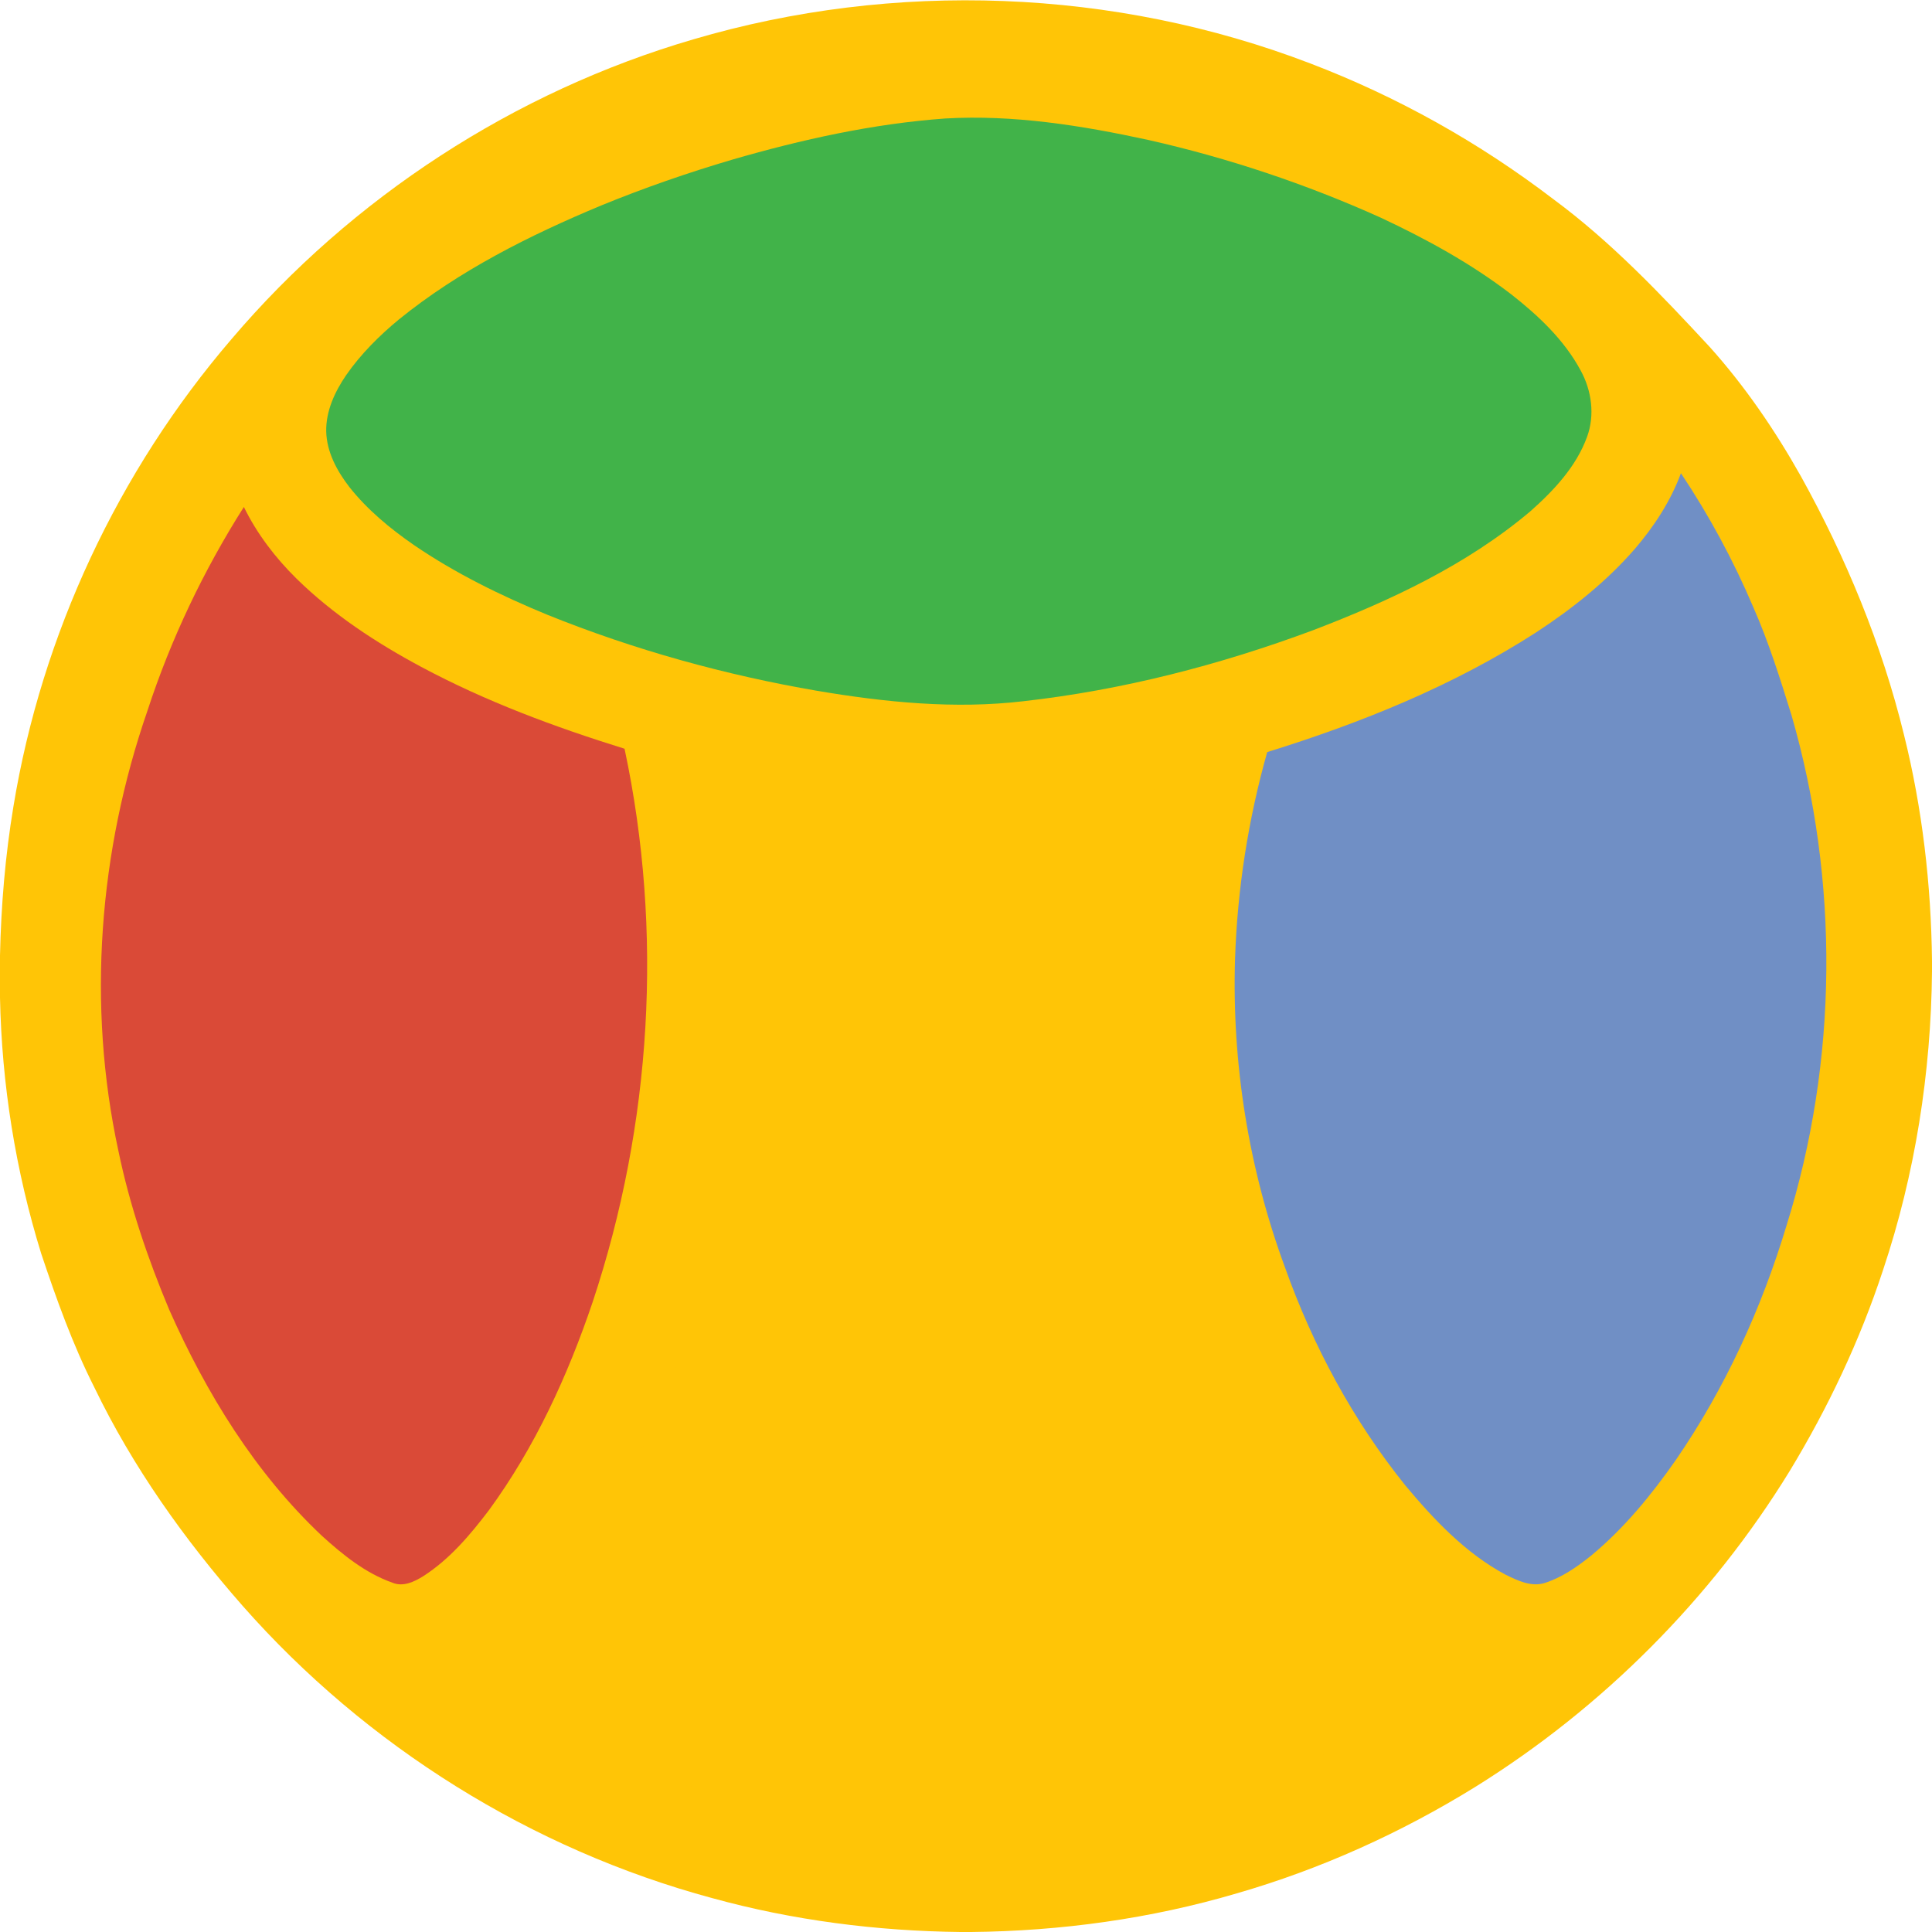 <?xml version="1.0" encoding="UTF-8" ?><!DOCTYPE svg PUBLIC "-//W3C//DTD SVG 1.1//EN" "http://www.w3.org/Graphics/SVG/1.1/DTD/svg11.dtd"><svg xmlns="http://www.w3.org/2000/svg" width="806px" height="806px" viewbox="0 0 806 806" version="1.1"><path fill="transparent" d=" M 0.00 0.00 L 806.00 0.00 L 806.00 400.86 C 805.64 369.09 801.98 337.31 794.29 306.46 C 785.07 268.77 770.11 232.60 751.31 198.70 C 740.50 179.48 727.99 161.14 713.24 144.71 C 692.88 122.76 672.14 100.87 647.97 83.04 C 617.10 59.46 582.87 40.28 546.57 26.44 C 464.95 -4.85 373.05 -8.29 289.23 16.42 C 214.66 38.20 146.86 82.33 96.55 141.51 C 49.28 196.60 17.39 264.76 5.61 336.40 C 2.19 356.97 0.45 377.79 0.00 398.63 L 0.00 0.00 Z"/><path fill="#ffc506" d=" M 289.23 16.42 C 373.05 -8.29 464.95 -4.85 546.57 26.44 C 582.87 40.28 617.10 59.46 647.97 83.04 C 672.14 100.87 692.88 122.76 713.24 144.71 C 727.99 161.14 740.50 179.48 751.31 198.70 C 770.11 232.60 785.07 268.77 794.29 306.46 C 801.98 337.31 805.64 369.09 806.00 400.86 L 806.00 405.28 C 805.60 447.49 798.98 489.70 785.60 529.77 C 775.96 559.14 762.65 587.25 746.64 613.67 C 713.91 666.99 668.55 712.45 615.44 745.49 C 584.48 764.63 550.99 779.78 516.00 789.87 C 480.05 800.48 442.60 805.62 405.15 806.00 L 400.71 806.00 C 365.76 805.61 330.79 801.15 297.07 791.85 C 221.72 771.53 152.77 728.44 101.20 669.91 C 76.93 642.28 55.40 612.02 39.38 578.84 C 30.31 560.90 23.53 541.95 17.17 522.92 C 6.49 488.39 0.73 452.36 0.00 416.23 L 0.00 398.63 C 0.45 377.79 2.19 356.97 5.61 336.40 C 17.39 264.76 49.28 196.60 96.55 141.51 C 146.86 82.33 214.66 38.20 289.23 16.42 Z"/><path fill="#41b349" d=" M 394.33 49.43 C 422.83 47.79 451.26 52.34 479.02 58.38 C 512.36 65.89 544.93 76.79 576.08 90.83 C 595.10 99.74 613.66 109.90 630.36 122.71 C 641.72 131.59 652.56 141.77 659.45 154.60 C 664.01 162.93 665.41 173.14 662.13 182.16 C 657.59 194.71 648.16 204.70 638.34 213.39 C 611.82 235.74 579.99 250.59 547.83 262.90 C 508.87 277.42 468.27 287.89 426.92 292.54 C 398.27 295.91 369.34 292.99 341.03 288.22 C 302.50 281.61 264.61 271.11 228.36 256.48 C 208.97 248.49 190.00 239.21 172.65 227.36 C 162.72 220.48 153.27 212.69 145.75 203.18 C 140.60 196.50 136.31 188.62 136.09 180.01 C 135.93 171.46 139.69 163.42 144.41 156.50 C 150.52 147.72 158.16 140.09 166.39 133.29 C 191.59 112.86 220.89 98.20 250.71 85.76 C 268.65 78.41 286.99 72.05 305.59 66.57 C 334.55 58.18 364.20 51.61 394.33 49.43 Z"/><path fill="#708fc5" d=" M 701.26 197.42 C 713.06 215.09 723.18 233.87 731.50 253.43 C 737.92 267.99 742.66 283.20 747.39 298.37 C 767.36 367.50 766.83 442.46 745.34 511.17 C 734.91 545.85 719.66 579.22 699.11 609.11 C 688.97 623.63 677.62 637.51 663.94 648.86 C 658.08 653.58 651.76 658.02 644.54 660.36 C 638.82 662.21 633.07 659.36 628.03 656.90 C 611.41 647.97 598.23 634.01 586.27 619.68 C 564.46 592.56 547.74 561.48 536.08 528.75 C 520.93 487.70 513.89 443.71 515.24 399.99 C 516.22 370.84 520.75 341.82 528.66 313.76 C 567.81 301.62 606.29 286.09 640.85 263.82 C 655.93 253.96 670.18 242.61 682.03 228.99 C 690.08 219.60 696.97 209.07 701.26 197.42 Z"/><path fill="#da4a37" d=" M 61.49 296.58 C 71.25 266.68 84.88 238.05 101.74 211.50 C 107.19 222.66 114.84 232.66 123.67 241.37 C 138.92 256.34 156.95 268.16 175.72 278.21 C 202.66 292.64 231.42 303.30 260.55 312.36 C 276.80 388.65 271.86 469.16 247.27 543.12 C 236.89 573.84 223.19 603.76 203.99 630.01 C 196.16 640.34 187.58 650.50 176.57 657.56 C 172.78 659.91 168.17 662.14 163.71 660.27 C 152.47 656.31 143.02 648.63 134.30 640.73 C 106.44 614.47 86.04 581.23 70.61 546.43 C 61.61 524.99 54.10 502.85 49.38 480.05 C 36.25 419.31 41.22 355.18 61.49 296.58 Z"/><path fill="#ffc506" d=" M 305.40 323.99 C 346.77 332.99 389.46 339.09 431.81 334.28 C 448.80 332.38 465.70 329.53 482.40 325.85 C 467.34 393.71 470.44 465.70 492.66 531.64 C 505.82 572.35 525.75 611.02 552.38 644.57 C 569.24 665.32 588.84 684.79 613.21 696.48 C 585.06 716.63 554.06 732.87 521.30 744.11 C 435.52 774.11 338.34 769.99 255.53 732.52 C 233.47 722.69 212.46 710.52 192.84 696.45 C 207.06 689.28 218.70 677.98 229.01 666.02 C 253.65 636.60 270.73 601.63 283.86 565.78 C 311.17 488.72 319.15 404.67 305.40 323.99 Z"/></svg>
